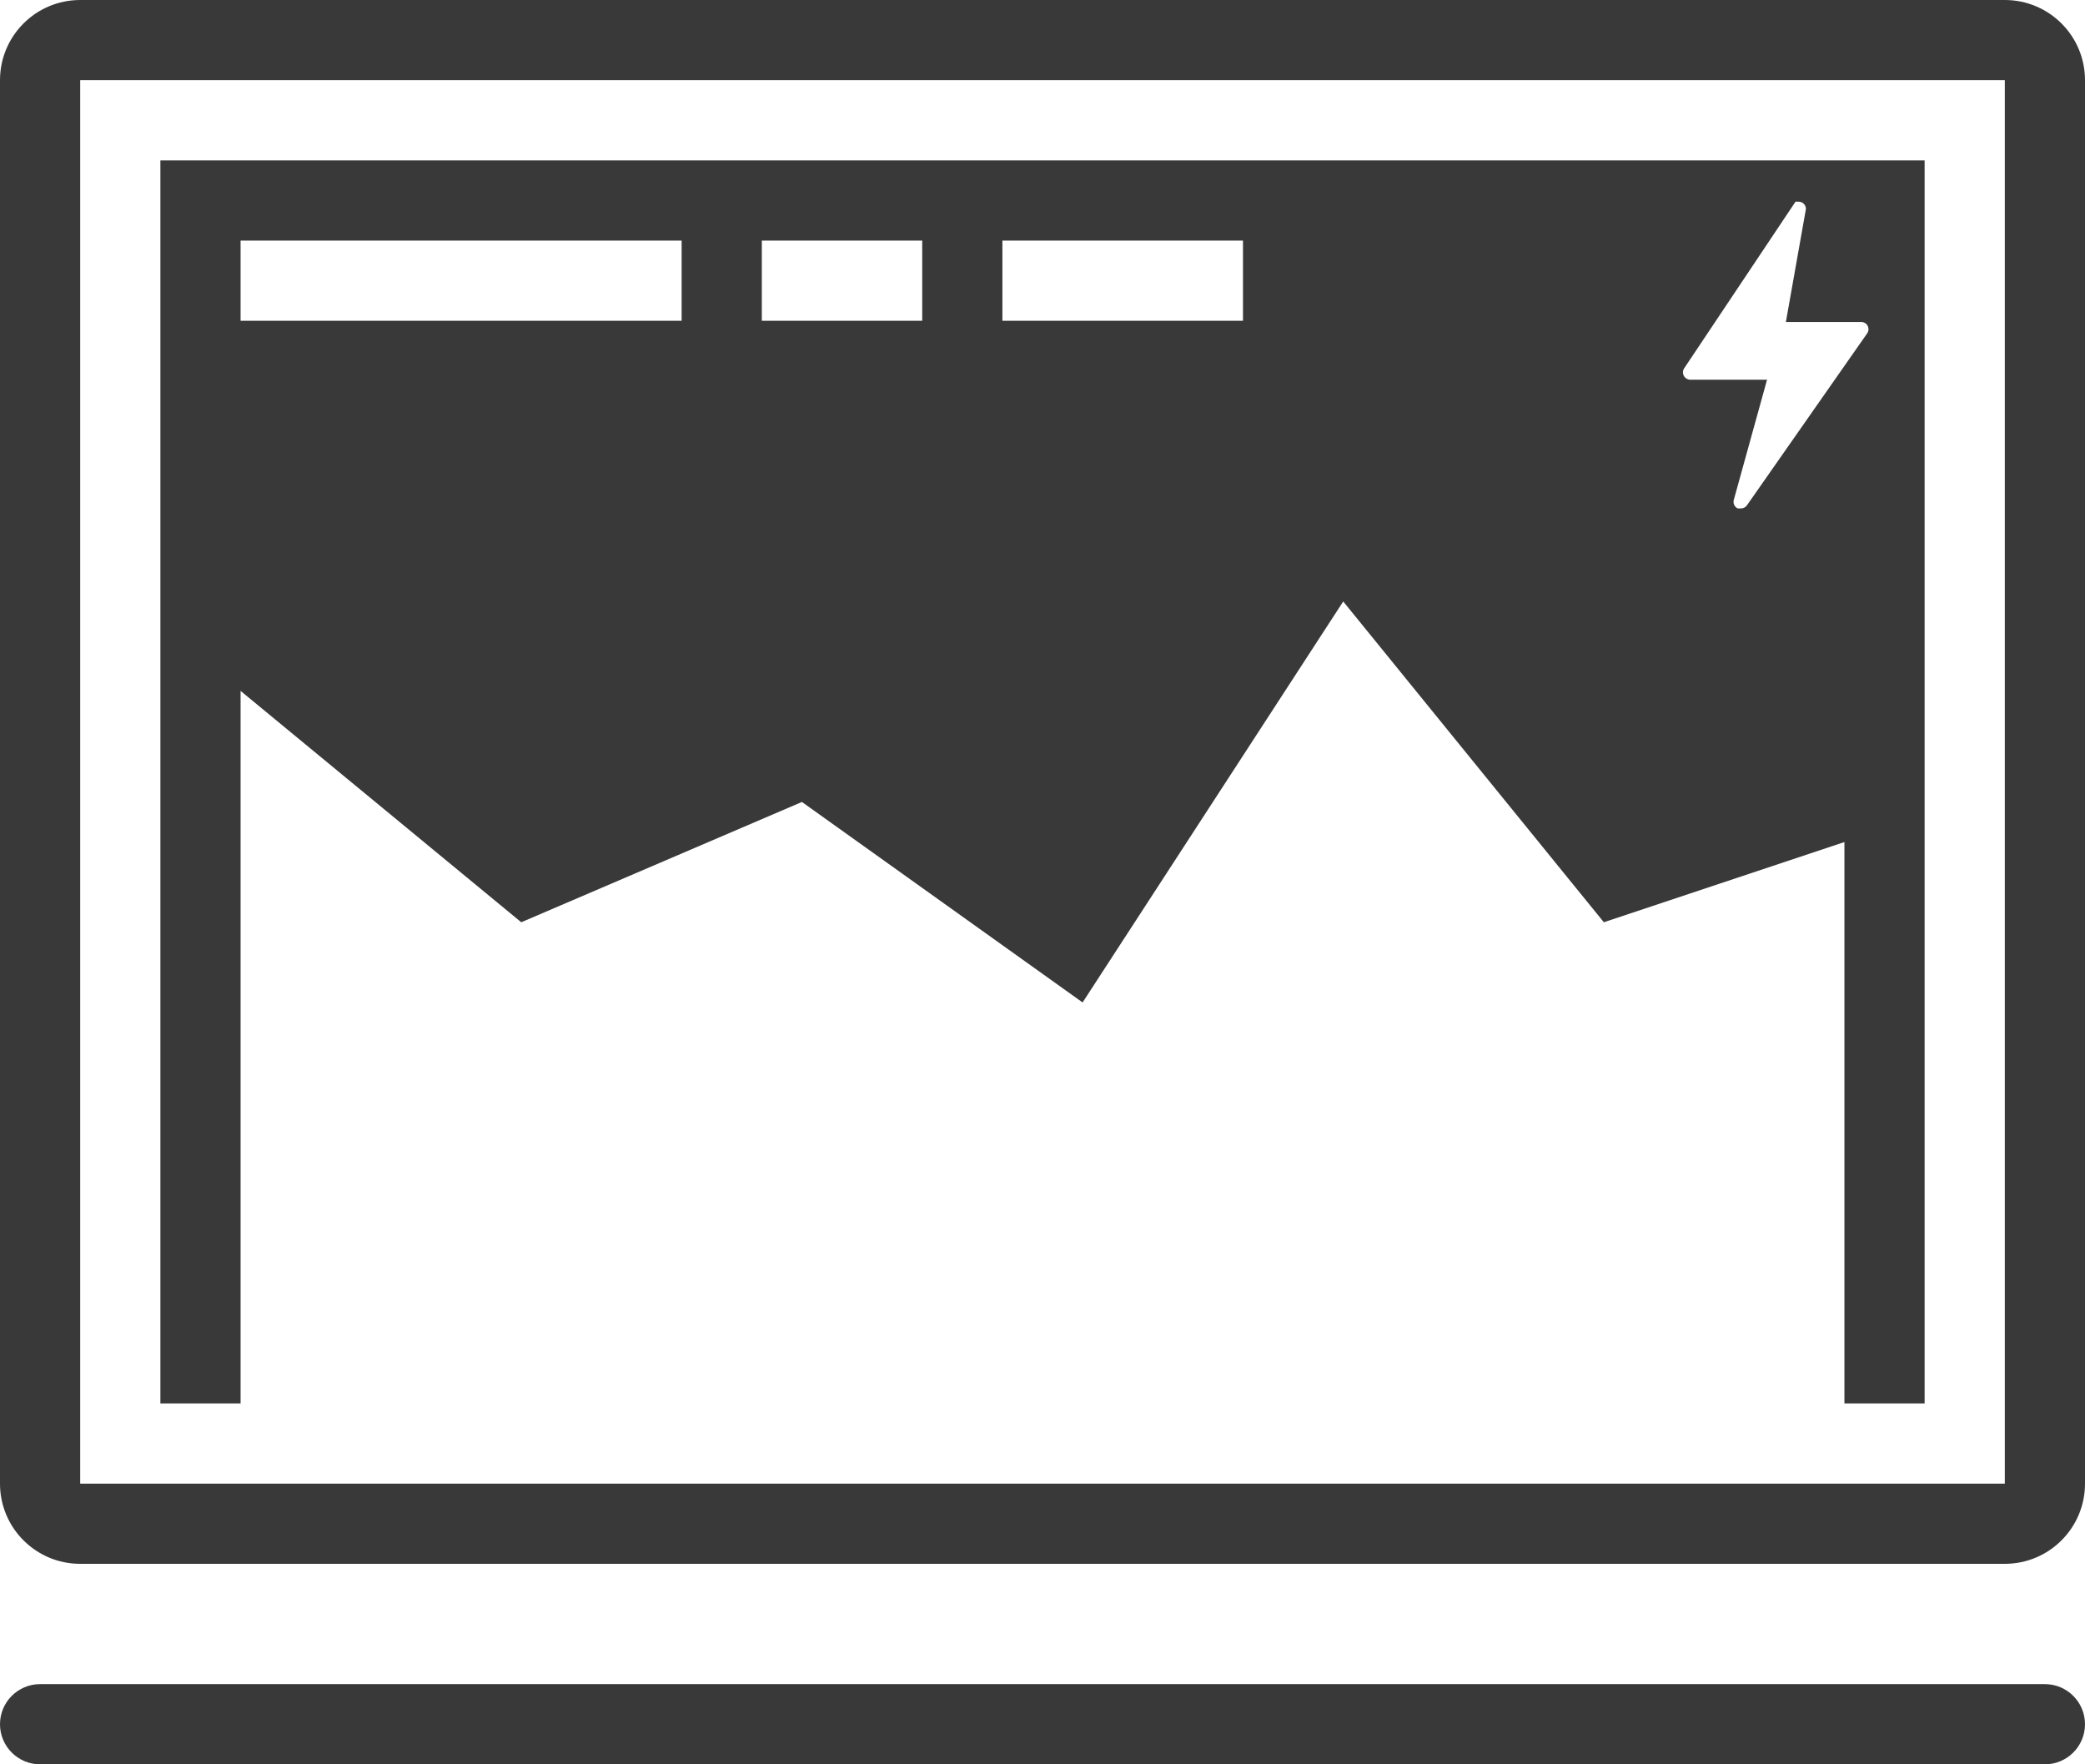 <?xml version="1.0" encoding="UTF-8"?>
<svg width="52px" height="44px" viewBox="0 0 52 44" version="1.1" xmlns="http://www.w3.org/2000/svg" xmlns:xlink="http://www.w3.org/1999/xlink">
    <title>pictograms/no_container/energy_management</title>
    <g id="Symbols" stroke="none" stroke-width="1" fill="none" fill-rule="evenodd">
        <g id="pictograms/e_world/energy-management" transform="translate(-22, -26)" fill="#39393A">
            <path d="M74,69 C74,69.552 73.552,70 73,70 L23,70 C22.448,70 22,69.552 22,69 C22,68.448 22.448,68 23,68 L73,68 C73.552,68 74,68.448 74,69 Z M74,28 L74,63 C74,64.105 73.105,65 72,65 L24,65 C22.895,65 22,64.105 22,63 L22,28 C22,26.895 22.895,26 24,26 L72,26 C73.105,26 74,26.895 74,28 Z M72,28 L24,28 L24,63 L72,63 L72,28 Z M28,61 L26,61 L26,30 L70,30 L70,61 L68,61 L68,47 L62,49 L55.5,41 L49,51 L42,46 L35,49 L28,43.23 L28,61 Z M64,35.38 C64.033,35.437 64.094,35.471 64.16,35.47 L66.07,35.47 L65.24,38.47 C65.218,38.555 65.26,38.644 65.34,38.68 L65.42,38.68 C65.48,38.68 65.537,38.65 65.57,38.6 L68.57,34.31 C68.607,34.255 68.61,34.184 68.579,34.125 C68.548,34.066 68.486,34.03 68.42,34.03 L66.54,34.03 L67.04,31.21 L67.04,31.21 C67.04,31.162 67.021,31.116 66.987,31.083 C66.954,31.049 66.908,31.03 66.86,31.03 L66.86,31.03 L66.78,31.03 L66.78,31.03 L66.78,31.03 L64,35.19 C63.964,35.248 63.964,35.322 64,35.38 L64,35.38 Z M47,34 L53,34 L53,32 L47,32 L47,34 Z M41,34 L45,34 L45,32 L41,32 L41,34 Z M28,34 L39,34 L39,32 L28,32 L28,34 Z" id="●-Pictogram"></path>
        </g>
    </g>
</svg>
